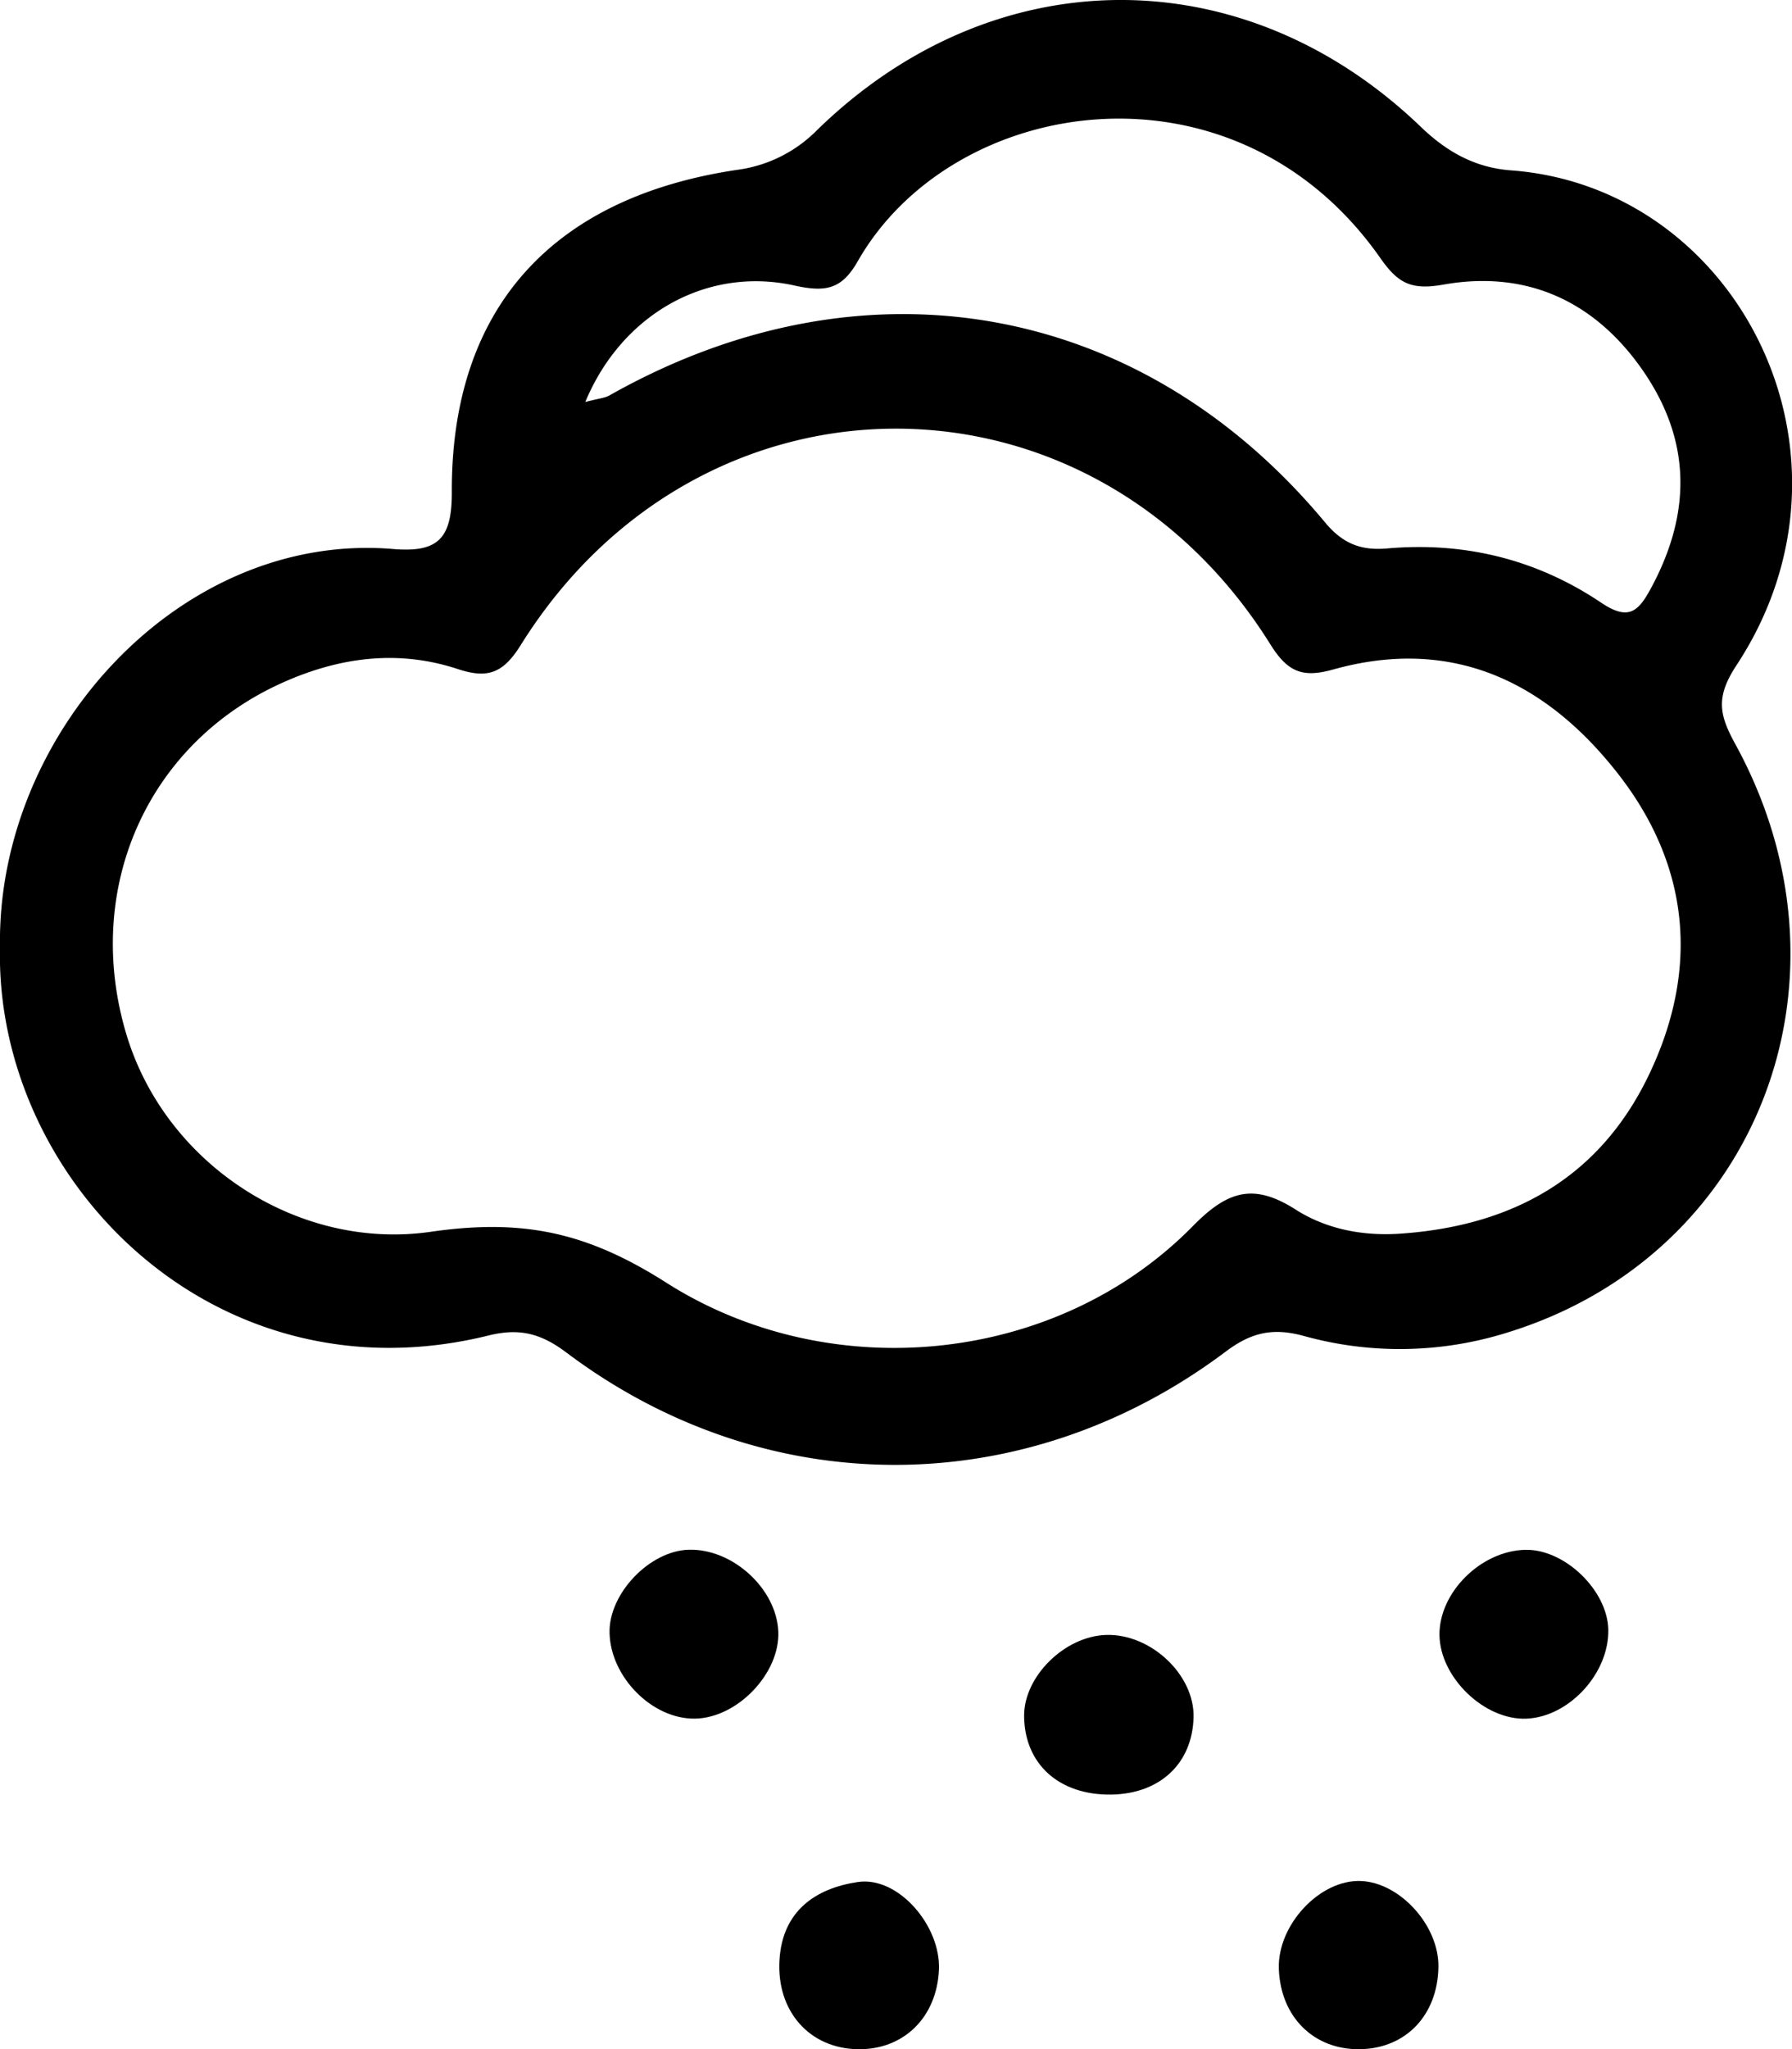 <svg xmlns="http://www.w3.org/2000/svg" viewBox="0 0 734.74 839.75"><title>Recurso 12</title><g id="Capa_2" data-name="Capa 2"><g id="Capa_1-2" data-name="Capa 1"><path d="M249.92,669.17c-.4-16.08,16.43-33.71,32.55-34.11,17.92-.45,35.84,15.92,36.64,33.45.78,17.19-16.82,35.57-34.25,35.77S250.37,687.33,249.92,669.17Z"/><path d="M659.42,667.7c.41,17.93-16,35.83-33.5,36.59-17.21.75-35.55-16.87-35.72-34.31s17-34.46,35.17-34.88C641.44,634.73,659,651.59,659.42,667.7Z"/><path d="M455.64,735.4c-21.4.31-35.62-12.52-35.74-32.22-.09-16.24,16.7-32.76,33.76-33.2,18.27-.48,36.13,16.39,35.71,33.72C488.93,722.6,475.63,735.11,455.64,735.4Z"/><path d="M351.59,839.75c-19.71-.38-33.2-15.59-32-36.43,1.13-20.16,14.74-29.52,32.15-32.09,16.53-2.44,34,17.91,33.24,35.89C384.14,826.71,370.45,840.11,351.59,839.75Z"/><path d="M557.43,839.75c-18.83.21-32.41-13.3-33.09-32.93-.62-18,16.78-36.63,33.58-36,16.13.6,32.14,18.33,31.85,35.26C589.44,825.88,576.32,839.54,557.43,839.75Z"/><path d="M712,272.59c56.76-86.32.54-195.88-92.43-202.77-14.44-1.07-26.09-7.32-37-17.82-72.75-69.93-175.45-69.24-247.75,1.5a56.37,56.37,0,0,1-32.62,16.11c-75.9,11.29-117.23,56.89-116.95,132,.07,19.1-5.6,24.91-24.05,23.37C73.92,217.68-1.4,300.61,0,388.06c-2.21,95,87.29,187.12,200.27,159.22,12.51-3.09,21.3-1,31.82,6.88,81.88,61.64,188.28,61.5,270.58-.37,10.65-8,19.6-9.71,31.94-6.32a147.15,147.15,0,0,0,83.05-1.29c102.92-31.39,147-144.6,93.71-241.48C704.92,292.88,703.35,285.68,712,272.59ZM325.72,117c12.94,2.86,19.45,1.53,26-10C390.82,38.58,506.41,20.7,566,105.82c7.21,10.28,12.57,13.15,25.81,10.81,33.9-6,61.89,6.54,81.77,35.19,20,28.91,19.87,58.59,3.38,89.15-5.27,9.76-9.27,13.52-20.47,6-26.27-17.65-55.76-25-87.58-22.23-10.29.91-18-1.47-25.65-10.7-75.66-90.92-189.47-110.7-293.38-52-1.94,1.1-4.42,1.25-9.9,2.69C255,128.63,289.87,109.08,325.72,117ZM676,440.61c-20.24,42.12-55.9,61.65-101.29,64.89-15.77,1.2-30.94-1.82-43.5-9.84-17.24-11-27.92-7.67-42.08,6.74-55.87,56.88-148.73,66-215.94,23.23-32.47-20.67-58.71-26.33-96.6-20.85-54.25,7.85-109-27.75-124.87-81.24-17.62-59.26,8.5-118.42,63.34-143.43,23.51-10.72,47.86-14.12,72.69-5.92,12.13,4,18.51,1.78,25.73-9.8,73.73-118.22,233.76-118.33,307.47-.2,7.16,11.47,13.41,13.59,25.65,10.17,48.52-13.56,86.88,4.73,116.38,42.18C692.86,354.45,696.94,397.05,676,440.61Z"/></g></g></svg>